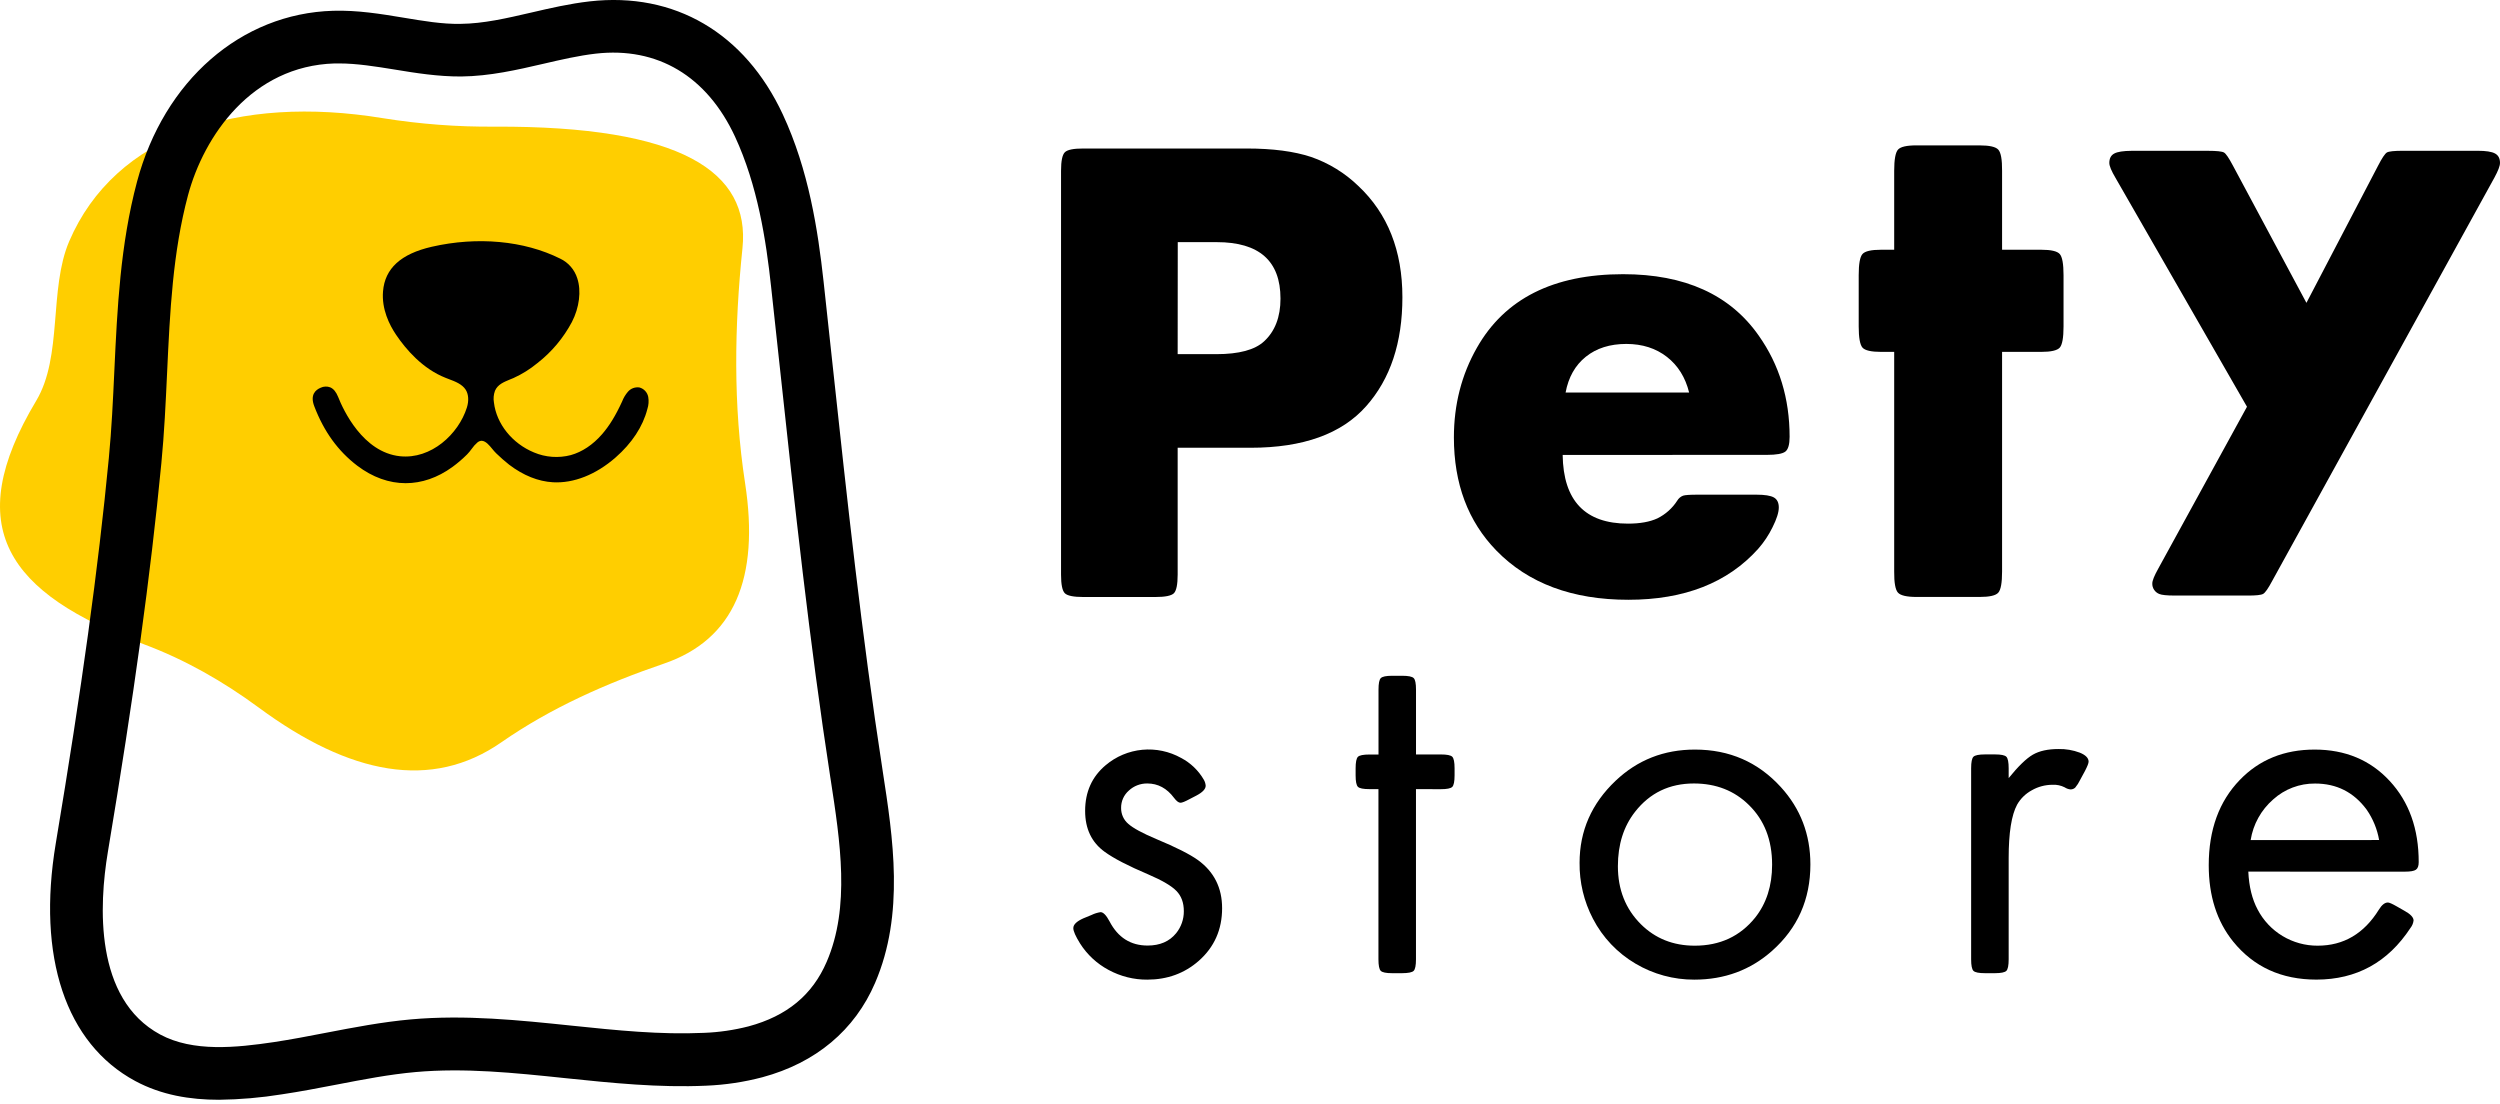 <svg width="77" height="34" viewBox="0 0 77 34" fill="none" xmlns="http://www.w3.org/2000/svg">
<path d="M15.443 22.862C13.295 24.357 10.78 23.868 7.971 21.795C6.874 20.986 5.69 20.312 4.428 19.842C0.215 18.272 -1.217 16.238 1.115 12.344C1.934 10.977 1.501 8.906 2.131 7.434C3.541 4.141 7.33 2.907 11.794 3.64C12.934 3.823 14.087 3.91 15.242 3.901C20.991 3.877 23.111 5.291 22.868 7.644C22.62 10.043 22.578 12.472 22.949 14.883C23.398 17.802 22.618 19.698 20.448 20.44C18.683 21.043 16.972 21.799 15.443 22.862Z" fill="#FFCE00"/>
<path d="M36.272 13.791V17.698C36.272 18.001 36.233 18.193 36.156 18.272C36.078 18.349 35.888 18.388 35.581 18.388H33.368C33.065 18.388 32.874 18.349 32.797 18.272C32.719 18.195 32.68 18.003 32.68 17.698V5.262C32.68 4.958 32.719 4.768 32.797 4.69C32.874 4.612 33.065 4.573 33.368 4.574H38.397C39.2 4.574 39.862 4.661 40.385 4.835C40.928 5.023 41.423 5.328 41.836 5.727C42.741 6.577 43.194 7.72 43.194 9.157C43.194 10.554 42.823 11.67 42.081 12.507C41.325 13.363 40.138 13.791 38.519 13.791H36.272ZM36.272 10.908H37.466C38.161 10.908 38.65 10.776 38.934 10.513C39.27 10.203 39.439 9.764 39.439 9.198C39.439 8.038 38.785 7.458 37.476 7.458H36.275L36.272 10.908Z" fill="black"/>
<path d="M48.13 14.012C48.149 15.422 48.821 16.128 50.143 16.128C50.514 16.128 50.816 16.073 51.048 15.966C51.298 15.842 51.51 15.653 51.66 15.418C51.701 15.349 51.763 15.296 51.838 15.267C51.902 15.246 52.049 15.236 52.278 15.236H54.099C54.356 15.236 54.535 15.265 54.636 15.322C54.737 15.38 54.787 15.483 54.787 15.631C54.787 15.78 54.723 15.982 54.595 16.238C54.477 16.48 54.328 16.704 54.15 16.906C53.212 17.95 51.88 18.473 50.153 18.473C48.426 18.473 47.07 17.967 46.086 16.955C45.215 16.058 44.78 14.898 44.78 13.474C44.78 12.462 45.016 11.541 45.488 10.712C46.345 9.2 47.846 8.445 49.991 8.445C51.893 8.445 53.286 9.076 54.169 10.337C54.803 11.234 55.12 12.273 55.12 13.454C55.12 13.69 55.076 13.842 54.989 13.909C54.902 13.976 54.712 14.01 54.422 14.01L48.13 14.012ZM52.025 12.09C51.91 11.624 51.682 11.259 51.342 10.993C51.001 10.727 50.585 10.594 50.092 10.593C49.586 10.593 49.17 10.725 48.843 10.988C48.515 11.251 48.308 11.619 48.22 12.091L52.025 12.09Z" fill="black"/>
<path d="M61.664 10.838V17.602C61.664 17.948 61.626 18.165 61.548 18.253C61.471 18.342 61.28 18.386 60.974 18.386H59.031C58.728 18.386 58.536 18.341 58.457 18.253C58.377 18.165 58.338 17.948 58.341 17.602V10.838H57.936C57.633 10.838 57.441 10.794 57.364 10.706C57.287 10.617 57.248 10.4 57.248 10.055V8.476C57.248 8.13 57.286 7.913 57.364 7.825C57.441 7.736 57.633 7.692 57.936 7.692H58.341V5.261C58.341 4.915 58.38 4.698 58.457 4.61C58.534 4.521 58.726 4.477 59.031 4.478H60.974C61.277 4.478 61.469 4.522 61.548 4.61C61.628 4.698 61.667 4.915 61.664 5.261V7.692H62.869C63.172 7.692 63.363 7.736 63.441 7.825C63.518 7.913 63.557 8.13 63.557 8.476V10.055C63.557 10.4 63.518 10.617 63.441 10.706C63.363 10.794 63.172 10.838 62.869 10.838H61.664Z" fill="black"/>
<path d="M69.207 12.528L65.159 5.481C65.031 5.265 64.967 5.111 64.967 5.019C64.967 4.88 65.017 4.783 65.119 4.729C65.22 4.674 65.399 4.647 65.655 4.645H68.003C68.272 4.645 68.438 4.663 68.498 4.697C68.559 4.731 68.65 4.867 68.772 5.097L71.038 9.328L73.244 5.105C73.365 4.869 73.457 4.733 73.517 4.696C73.578 4.661 73.743 4.644 74.013 4.644H76.311C76.568 4.644 76.747 4.672 76.848 4.728C76.949 4.783 77 4.88 77 5.018C77 5.11 76.942 5.261 76.828 5.471L69.984 17.892C69.862 18.122 69.77 18.254 69.706 18.291C69.642 18.328 69.479 18.345 69.216 18.343H66.979C66.736 18.343 66.578 18.326 66.504 18.294C66.439 18.268 66.384 18.223 66.346 18.165C66.307 18.107 66.288 18.039 66.291 17.969C66.291 17.884 66.352 17.733 66.473 17.516L69.207 12.528Z" fill="black"/>
<path d="M36.85 24.503L36.636 24.614C36.499 24.688 36.407 24.725 36.359 24.725C36.301 24.725 36.235 24.673 36.161 24.575C35.94 24.279 35.665 24.131 35.338 24.131C35.127 24.128 34.922 24.206 34.768 24.35C34.692 24.417 34.631 24.499 34.59 24.591C34.549 24.683 34.529 24.784 34.53 24.884C34.529 24.978 34.548 25.07 34.586 25.155C34.624 25.24 34.681 25.315 34.752 25.375C34.9 25.507 35.188 25.663 35.615 25.843C36.222 26.096 36.649 26.312 36.898 26.491C37.393 26.851 37.641 27.344 37.641 27.972C37.641 28.631 37.401 29.172 36.921 29.595C36.483 29.979 35.955 30.172 35.338 30.173C34.922 30.176 34.512 30.073 34.146 29.875C33.786 29.683 33.482 29.401 33.264 29.056C33.127 28.834 33.058 28.679 33.058 28.586C33.058 28.476 33.162 28.377 33.367 28.285L33.62 28.181C33.707 28.138 33.801 28.109 33.897 28.094C33.981 28.094 34.073 28.189 34.174 28.379C34.432 28.875 34.823 29.123 35.346 29.123C35.725 29.123 36.018 28.997 36.224 28.744C36.38 28.552 36.464 28.312 36.462 28.064C36.462 27.806 36.387 27.599 36.236 27.443C36.086 27.287 35.797 27.117 35.369 26.933C34.746 26.669 34.298 26.436 34.024 26.236C33.623 25.946 33.422 25.526 33.422 24.977C33.422 24.391 33.633 23.921 34.056 23.567C34.374 23.298 34.767 23.133 35.183 23.093C35.598 23.054 36.015 23.142 36.379 23.345C36.671 23.498 36.914 23.732 37.079 24.018C37.111 24.074 37.13 24.136 37.135 24.2C37.135 24.302 37.04 24.403 36.85 24.503Z" fill="black"/>
<path d="M43.612 24.305V29.546C43.612 29.736 43.588 29.855 43.541 29.902C43.493 29.95 43.375 29.973 43.184 29.974H42.876C42.691 29.974 42.575 29.95 42.527 29.902C42.48 29.855 42.456 29.736 42.456 29.546V24.305H42.181C41.99 24.305 41.872 24.282 41.824 24.234C41.777 24.187 41.753 24.069 41.753 23.88V23.666C41.753 23.476 41.777 23.358 41.824 23.31C41.872 23.263 41.99 23.239 42.181 23.239H42.458V21.242C42.458 21.052 42.481 20.933 42.529 20.886C42.577 20.838 42.692 20.814 42.877 20.814H43.186C43.376 20.814 43.495 20.838 43.542 20.886C43.59 20.933 43.613 21.052 43.613 21.242V23.237H44.373C44.563 23.237 44.682 23.26 44.73 23.308C44.777 23.356 44.801 23.475 44.801 23.664V23.88C44.801 24.07 44.777 24.189 44.73 24.236C44.682 24.284 44.563 24.307 44.373 24.307L43.612 24.305Z" fill="black"/>
<path d="M52.206 23.087C53.267 23.087 54.148 23.472 54.85 24.242C55.456 24.907 55.76 25.701 55.76 26.625C55.76 27.701 55.367 28.588 54.581 29.285C53.915 29.877 53.116 30.173 52.182 30.173C51.547 30.175 50.923 30.005 50.377 29.682C49.817 29.354 49.361 28.873 49.063 28.297C48.785 27.765 48.644 27.173 48.651 26.573C48.651 25.591 49.021 24.75 49.76 24.048C50.435 23.407 51.251 23.086 52.206 23.087ZM52.174 24.131C51.419 24.131 50.815 24.422 50.361 25.002C50.008 25.451 49.831 26.01 49.831 26.68C49.831 27.398 50.066 27.992 50.535 28.462C50.979 28.905 51.533 29.127 52.198 29.127C52.974 29.127 53.594 28.839 54.058 28.264C54.406 27.826 54.581 27.282 54.581 26.633C54.581 25.873 54.343 25.261 53.868 24.796C53.42 24.353 52.855 24.132 52.174 24.131Z" fill="black"/>
<path d="M61.867 23.965C62.162 23.601 62.41 23.361 62.611 23.244C62.812 23.128 63.075 23.07 63.403 23.07C63.626 23.065 63.847 23.103 64.056 23.181C64.238 23.255 64.329 23.348 64.329 23.459C64.329 23.506 64.292 23.601 64.218 23.744L64.068 24.021C64.028 24.106 63.977 24.186 63.917 24.258C63.897 24.277 63.874 24.292 63.848 24.301C63.822 24.311 63.794 24.315 63.767 24.314C63.705 24.307 63.645 24.285 63.592 24.25C63.478 24.192 63.349 24.164 63.221 24.171C62.995 24.171 62.774 24.229 62.579 24.341C62.391 24.443 62.234 24.595 62.128 24.781C61.954 25.102 61.867 25.651 61.867 26.427V29.546C61.867 29.736 61.843 29.855 61.796 29.902C61.748 29.95 61.632 29.973 61.447 29.974H61.139C60.949 29.974 60.83 29.95 60.782 29.902C60.735 29.855 60.711 29.736 60.711 29.546V23.664C60.711 23.474 60.735 23.355 60.782 23.308C60.83 23.261 60.949 23.236 61.139 23.236H61.447C61.632 23.236 61.748 23.26 61.796 23.308C61.843 23.356 61.867 23.475 61.867 23.664V23.965Z" fill="black"/>
<path d="M69.248 26.846C69.269 27.306 69.365 27.694 69.533 28.01C69.709 28.349 69.975 28.632 70.302 28.829C70.629 29.026 71.004 29.129 71.385 29.127C72.182 29.127 72.811 28.757 73.269 28.018C73.359 27.871 73.452 27.797 73.547 27.797C73.589 27.797 73.678 27.836 73.816 27.915L74.053 28.05C74.243 28.154 74.338 28.255 74.338 28.351C74.328 28.434 74.295 28.514 74.243 28.58C73.547 29.641 72.581 30.171 71.346 30.172C70.269 30.172 69.414 29.781 68.781 29C68.279 28.377 68.029 27.594 68.029 26.649C68.029 25.557 68.348 24.681 68.987 24.021C69.588 23.398 70.356 23.087 71.29 23.087C72.235 23.087 73.006 23.409 73.602 24.053C74.199 24.697 74.497 25.531 74.496 26.555C74.496 26.67 74.468 26.748 74.409 26.788C74.351 26.828 74.238 26.847 74.069 26.847L69.248 26.846ZM73.277 25.873C73.218 25.535 73.086 25.214 72.89 24.933C72.494 24.399 71.966 24.133 71.306 24.133C70.829 24.128 70.366 24.303 70.012 24.624C69.642 24.947 69.397 25.389 69.32 25.874L73.277 25.873Z" fill="black"/>
<path d="M6.748 33.873C5.85 33.873 4.972 33.729 4.163 33.294C2.025 32.141 1.133 29.474 1.718 25.976C2.518 21.188 3.024 17.528 3.352 14.11C3.438 13.222 3.481 12.305 3.522 11.417C3.611 9.507 3.705 7.531 4.22 5.598C5.053 2.482 7.423 0.415 10.259 0.332C11.01 0.31 11.726 0.428 12.419 0.543C13.035 0.645 13.617 0.746 14.185 0.735C14.893 0.728 15.606 0.562 16.362 0.387C16.942 0.252 17.542 0.113 18.165 0.042C20.777 -0.254 22.941 1.014 24.11 3.523C24.908 5.237 25.192 7.086 25.366 8.668C25.46 9.527 25.553 10.386 25.645 11.246C26.086 15.339 26.542 19.572 27.18 23.7L27.186 23.741C27.505 25.806 27.867 28.148 26.954 30.27C26.327 31.732 25.125 32.736 23.482 33.179C22.917 33.328 22.338 33.415 21.754 33.439C20.289 33.506 18.829 33.354 17.421 33.208C15.824 33.041 14.315 32.885 12.803 33.019C11.991 33.092 11.194 33.246 10.351 33.409C9.807 33.513 9.246 33.622 8.679 33.706C8.041 33.809 7.395 33.865 6.748 33.873ZM10.443 1.954C10.398 1.954 10.352 1.954 10.307 1.954C7.754 2.03 6.279 4.188 5.79 6.016C5.32 7.781 5.235 9.584 5.146 11.492C5.104 12.399 5.06 13.338 4.97 14.266C4.636 17.723 4.128 21.416 3.322 26.242C3.05 27.87 2.898 30.765 4.934 31.863C5.948 32.409 7.276 32.269 8.441 32.096C8.971 32.016 9.516 31.911 10.043 31.809C10.889 31.646 11.767 31.477 12.659 31.397C14.327 31.248 15.986 31.421 17.59 31.588C19 31.735 20.336 31.873 21.68 31.812C22.145 31.795 22.608 31.727 23.059 31.611C24.238 31.293 25.023 30.644 25.461 29.626C26.193 27.932 25.879 25.926 25.581 23.985L25.574 23.944C24.931 19.779 24.473 15.527 24.03 11.415C23.938 10.556 23.845 9.698 23.751 8.841C23.595 7.39 23.333 5.707 22.637 4.205C21.77 2.343 20.248 1.436 18.35 1.652C17.82 1.713 17.29 1.836 16.73 1.966C15.923 2.153 15.089 2.346 14.204 2.356C13.493 2.359 12.813 2.251 12.155 2.142C11.559 2.046 10.993 1.954 10.443 1.954Z" fill="black"/>
<path d="M19.939 12.597C19.802 13.135 19.462 13.652 18.958 14.092C18.354 14.62 17.669 14.89 17.03 14.854C16.575 14.827 16.121 14.646 15.68 14.311C15.542 14.201 15.409 14.085 15.283 13.962C15.241 13.92 15.201 13.875 15.164 13.829C15.071 13.715 14.965 13.587 14.845 13.577H14.82C14.776 13.582 14.735 13.601 14.702 13.63C14.636 13.687 14.579 13.752 14.53 13.823C14.487 13.883 14.44 13.94 14.388 13.994C14.247 14.135 14.095 14.266 13.933 14.384C13.475 14.716 12.985 14.882 12.495 14.882C11.987 14.882 11.477 14.702 11.004 14.344C10.412 13.893 9.978 13.295 9.679 12.511C9.546 12.163 9.714 12.009 9.879 11.941C9.925 11.919 9.974 11.908 10.024 11.906C10.074 11.904 10.123 11.912 10.17 11.93C10.275 11.974 10.352 12.073 10.414 12.224C10.57 12.622 11.173 13.931 12.32 14.052C13.28 14.153 14.122 13.369 14.379 12.555C14.446 12.344 14.431 12.142 14.344 12.004C14.233 11.831 14.021 11.75 13.818 11.674L13.728 11.639C13.015 11.359 12.504 10.762 12.2 10.312C11.991 10.003 11.752 9.521 11.797 8.974C11.854 8.268 12.346 7.819 13.3 7.6C14.703 7.279 16.144 7.412 17.254 7.966C17.379 8.025 17.491 8.11 17.581 8.215C17.672 8.32 17.74 8.443 17.781 8.575C17.908 8.96 17.844 9.474 17.614 9.919C17.353 10.41 16.992 10.84 16.554 11.182C16.329 11.368 16.081 11.523 15.815 11.644C15.783 11.659 15.749 11.672 15.716 11.684C15.516 11.767 15.328 11.841 15.245 12.037C15.203 12.152 15.192 12.276 15.213 12.397C15.291 13.055 15.775 13.658 16.445 13.935C16.804 14.087 17.204 14.116 17.581 14.017C17.928 13.92 18.26 13.7 18.541 13.377C18.765 13.12 18.959 12.807 19.161 12.366C19.203 12.257 19.263 12.156 19.339 12.067C19.382 12.016 19.438 11.977 19.5 11.954C19.563 11.931 19.63 11.924 19.696 11.934C19.764 11.953 19.826 11.99 19.873 12.042C19.921 12.094 19.953 12.158 19.966 12.227C19.987 12.351 19.978 12.478 19.939 12.597Z" fill="black"/>
</svg>

